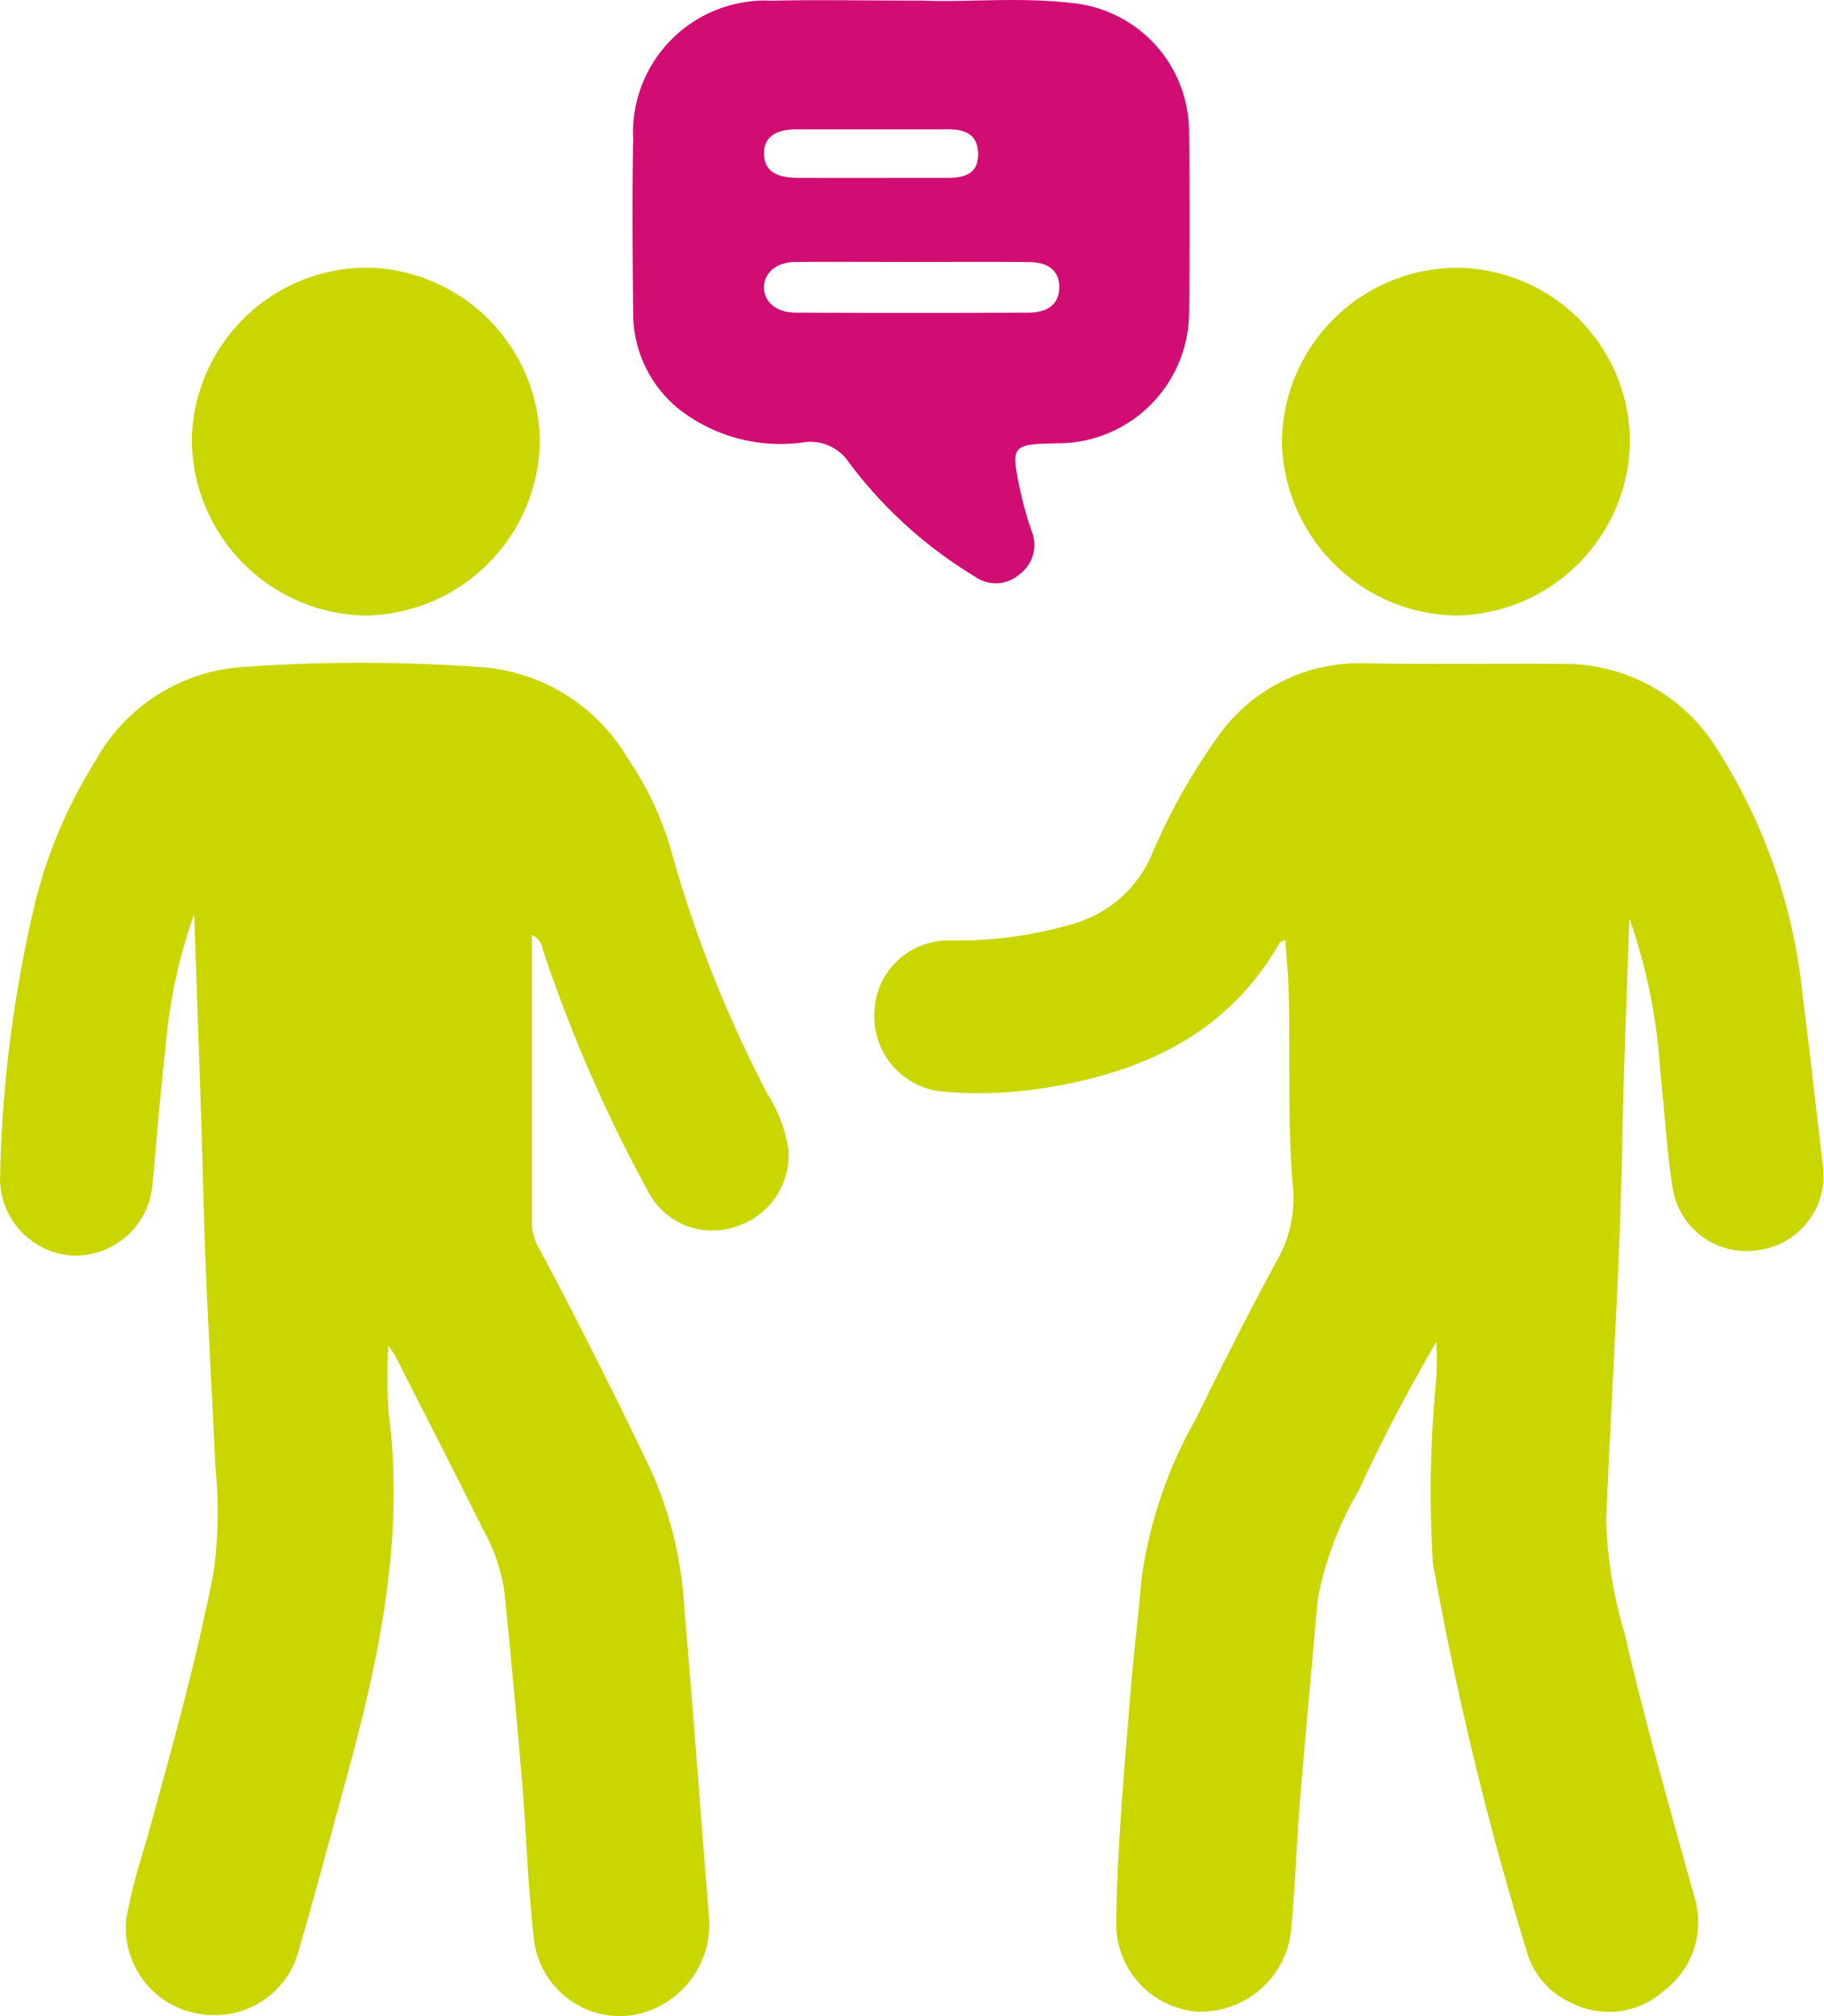 <svg xmlns="http://www.w3.org/2000/svg" width="54.194" height="59.899" viewBox="0 0 54.194 59.899"><g transform="translate(-24.783 307.355)"><path d="M160.287-214.026c-.072,2.223-.168,4.446-.209,6.67-.069,3.736-.323,7.464-.477,11.2a12.819,12.819,0,0,0,.545,3.372c.6,2.629,1.35,5.217,2.068,7.815a2.542,2.542,0,0,1-.886,2.8,2.442,2.442,0,0,1-2.75.374,2.373,2.373,0,0,1-1.351-1.58,98.069,98.069,0,0,1-2.774-11.48,34.562,34.562,0,0,1,.1-5.5,10.192,10.192,0,0,0,0-1.087c-.828,1.438-1.608,2.888-2.288,4.388a10.159,10.159,0,0,0-1.233,3.244c-.177,1.991-.363,3.982-.526,5.974-.106,1.3-.151,2.608-.27,3.908a2.7,2.7,0,0,1-2.8,2.388,2.616,2.616,0,0,1-2.394-2.579c.027-2.306.242-4.605.425-6.9.091-1.139.236-2.273.331-3.411a13.322,13.322,0,0,1,1.614-4.724c.772-1.577,1.564-3.147,2.4-4.69a3.707,3.707,0,0,0,.484-2.164c-.172-1.936-.079-3.879-.129-5.818-.013-.508-.064-1.015-.1-1.562-.083.049-.15.064-.173.1-1.481,2.593-3.871,3.768-6.685,4.257a12.338,12.338,0,0,1-3.292.161,2.24,2.24,0,0,1-2.059-2.327,2.192,2.192,0,0,1,2.211-2.165,12.309,12.309,0,0,0,3.627-.475,3.63,3.63,0,0,0,2.36-1.979,18.426,18.426,0,0,1,2.026-3.63,5.129,5.129,0,0,1,4.317-2.151c1.961.035,3.923,0,5.884.017a5.322,5.322,0,0,1,4.558,2.447,16.723,16.723,0,0,1,2.6,7.447c.217,1.679.4,3.362.6,5.043a2.229,2.229,0,0,1-1.937,2.483,2.218,2.218,0,0,1-2.523-1.811c-.185-1.146-.241-2.312-.371-3.467A16.855,16.855,0,0,0,160.287-214.026Z" transform="translate(-87.095 -66.051)" fill="#c9d600"/><path d="M30.553-214.2a15.378,15.378,0,0,0-.851,3.966c-.161,1.357-.261,2.721-.392,4.082a2.3,2.3,0,0,1-2.377,2.1,2.3,2.3,0,0,1-2.148-2.333,38.564,38.564,0,0,1,1.063-8.242,14.529,14.529,0,0,1,1.757-4.1,5.422,5.422,0,0,1,4.294-2.807,49.7,49.7,0,0,1,7.344.011,5.532,5.532,0,0,1,4.185,2.687,9.665,9.665,0,0,1,1.382,3.059,37.075,37.075,0,0,0,2.775,6.925,4.275,4.275,0,0,1,.623,1.648,2.227,2.227,0,0,1-1.572,2.293,2.141,2.141,0,0,1-2.577-1.009,43.776,43.776,0,0,1-3.152-7.236.539.539,0,0,0-.322-.422c0,2.937,0,5.769,0,8.6a1.688,1.688,0,0,0,.262.8q1.742,3.274,3.331,6.623a11.679,11.679,0,0,1,.94,4.034c.264,3.008.479,6.021.722,9.031a2.737,2.737,0,0,1-2.281,3.008,2.577,2.577,0,0,1-2.918-2.324c-.179-1.559-.222-3.133-.353-4.7-.155-1.85-.335-3.7-.515-5.545a5.5,5.5,0,0,0-.655-1.9c-.856-1.719-1.732-3.427-2.6-5.139a3.207,3.207,0,0,0-.2-.277,16.128,16.128,0,0,0,.011,1.971c.491,3.776-.3,7.4-1.288,10.994-.456,1.653-.89,3.313-1.373,4.958a2.579,2.579,0,0,1-2.94,1.922,2.584,2.584,0,0,1-2.187-2.872,18.808,18.808,0,0,1,.569-2.191c.735-2.677,1.495-5.349,2.022-8.078a13.247,13.247,0,0,0,.05-3.117c-.114-2.59-.282-5.177-.348-7.769C30.762-208.395,30.651-211.242,30.553-214.2Z" transform="translate(0 -65.999)" fill="#c9d600"/><path d="M115.2-307.337c1.255.055,2.871-.117,4.478.08a3.851,3.851,0,0,1,3.4,3.8q.029,2.722,0,5.444a3.906,3.906,0,0,1-3.841,3.829c-1.458.028-1.464.029-1.165,1.455a10.639,10.639,0,0,0,.337,1.177,1.079,1.079,0,0,1-.371,1.261,1.06,1.06,0,0,1-1.309.075,13.2,13.2,0,0,1-3.749-3.388,1.379,1.379,0,0,0-1.287-.618,4.906,4.906,0,0,1-3.8-1,3.664,3.664,0,0,1-1.331-2.785c-.016-1.733-.034-3.466,0-5.2a3.926,3.926,0,0,1,4.121-4.127C112.062-307.367,113.451-307.337,115.2-307.337Zm-.321,7.765v0c-1.164,0-2.328-.008-3.492,0-.567.005-.934.316-.938.751s.367.753.936.755q3.461.014,6.922,0c.6,0,.913-.278.914-.755s-.3-.742-.913-.748C117.162-299.58,116.018-299.572,114.875-299.572Zm-.019-3.941c-1.141,0-2.282,0-3.423,0-.67,0-.993.245-.987.722s.306.717,1,.719c2.282.006,2.169,0,4.451,0,.5,0,.922-.109.909-.722-.013-.591-.414-.724-.923-.72C114.743-303.507,116-303.512,114.856-303.513Z" transform="translate(-62.966)" fill="#d10d74"/><path d="M195.7-272.739a5.186,5.186,0,0,1,5.166,5.2,5.248,5.248,0,0,1-5.192,5.134,5.268,5.268,0,0,1-5.148-5.189A5.225,5.225,0,0,1,195.7-272.739Z" transform="translate(-127.655 -26.661)" fill="#c9d600"/><path d="M54.8-272.754a5.224,5.224,0,0,1,5.114,5.205,5.259,5.259,0,0,1-5.2,5.132,5.255,5.255,0,0,1-5.139-5.251A5.214,5.214,0,0,1,54.8-272.754Z" transform="translate(-19.092 -26.65)" fill="#c9d600"/></g></svg>